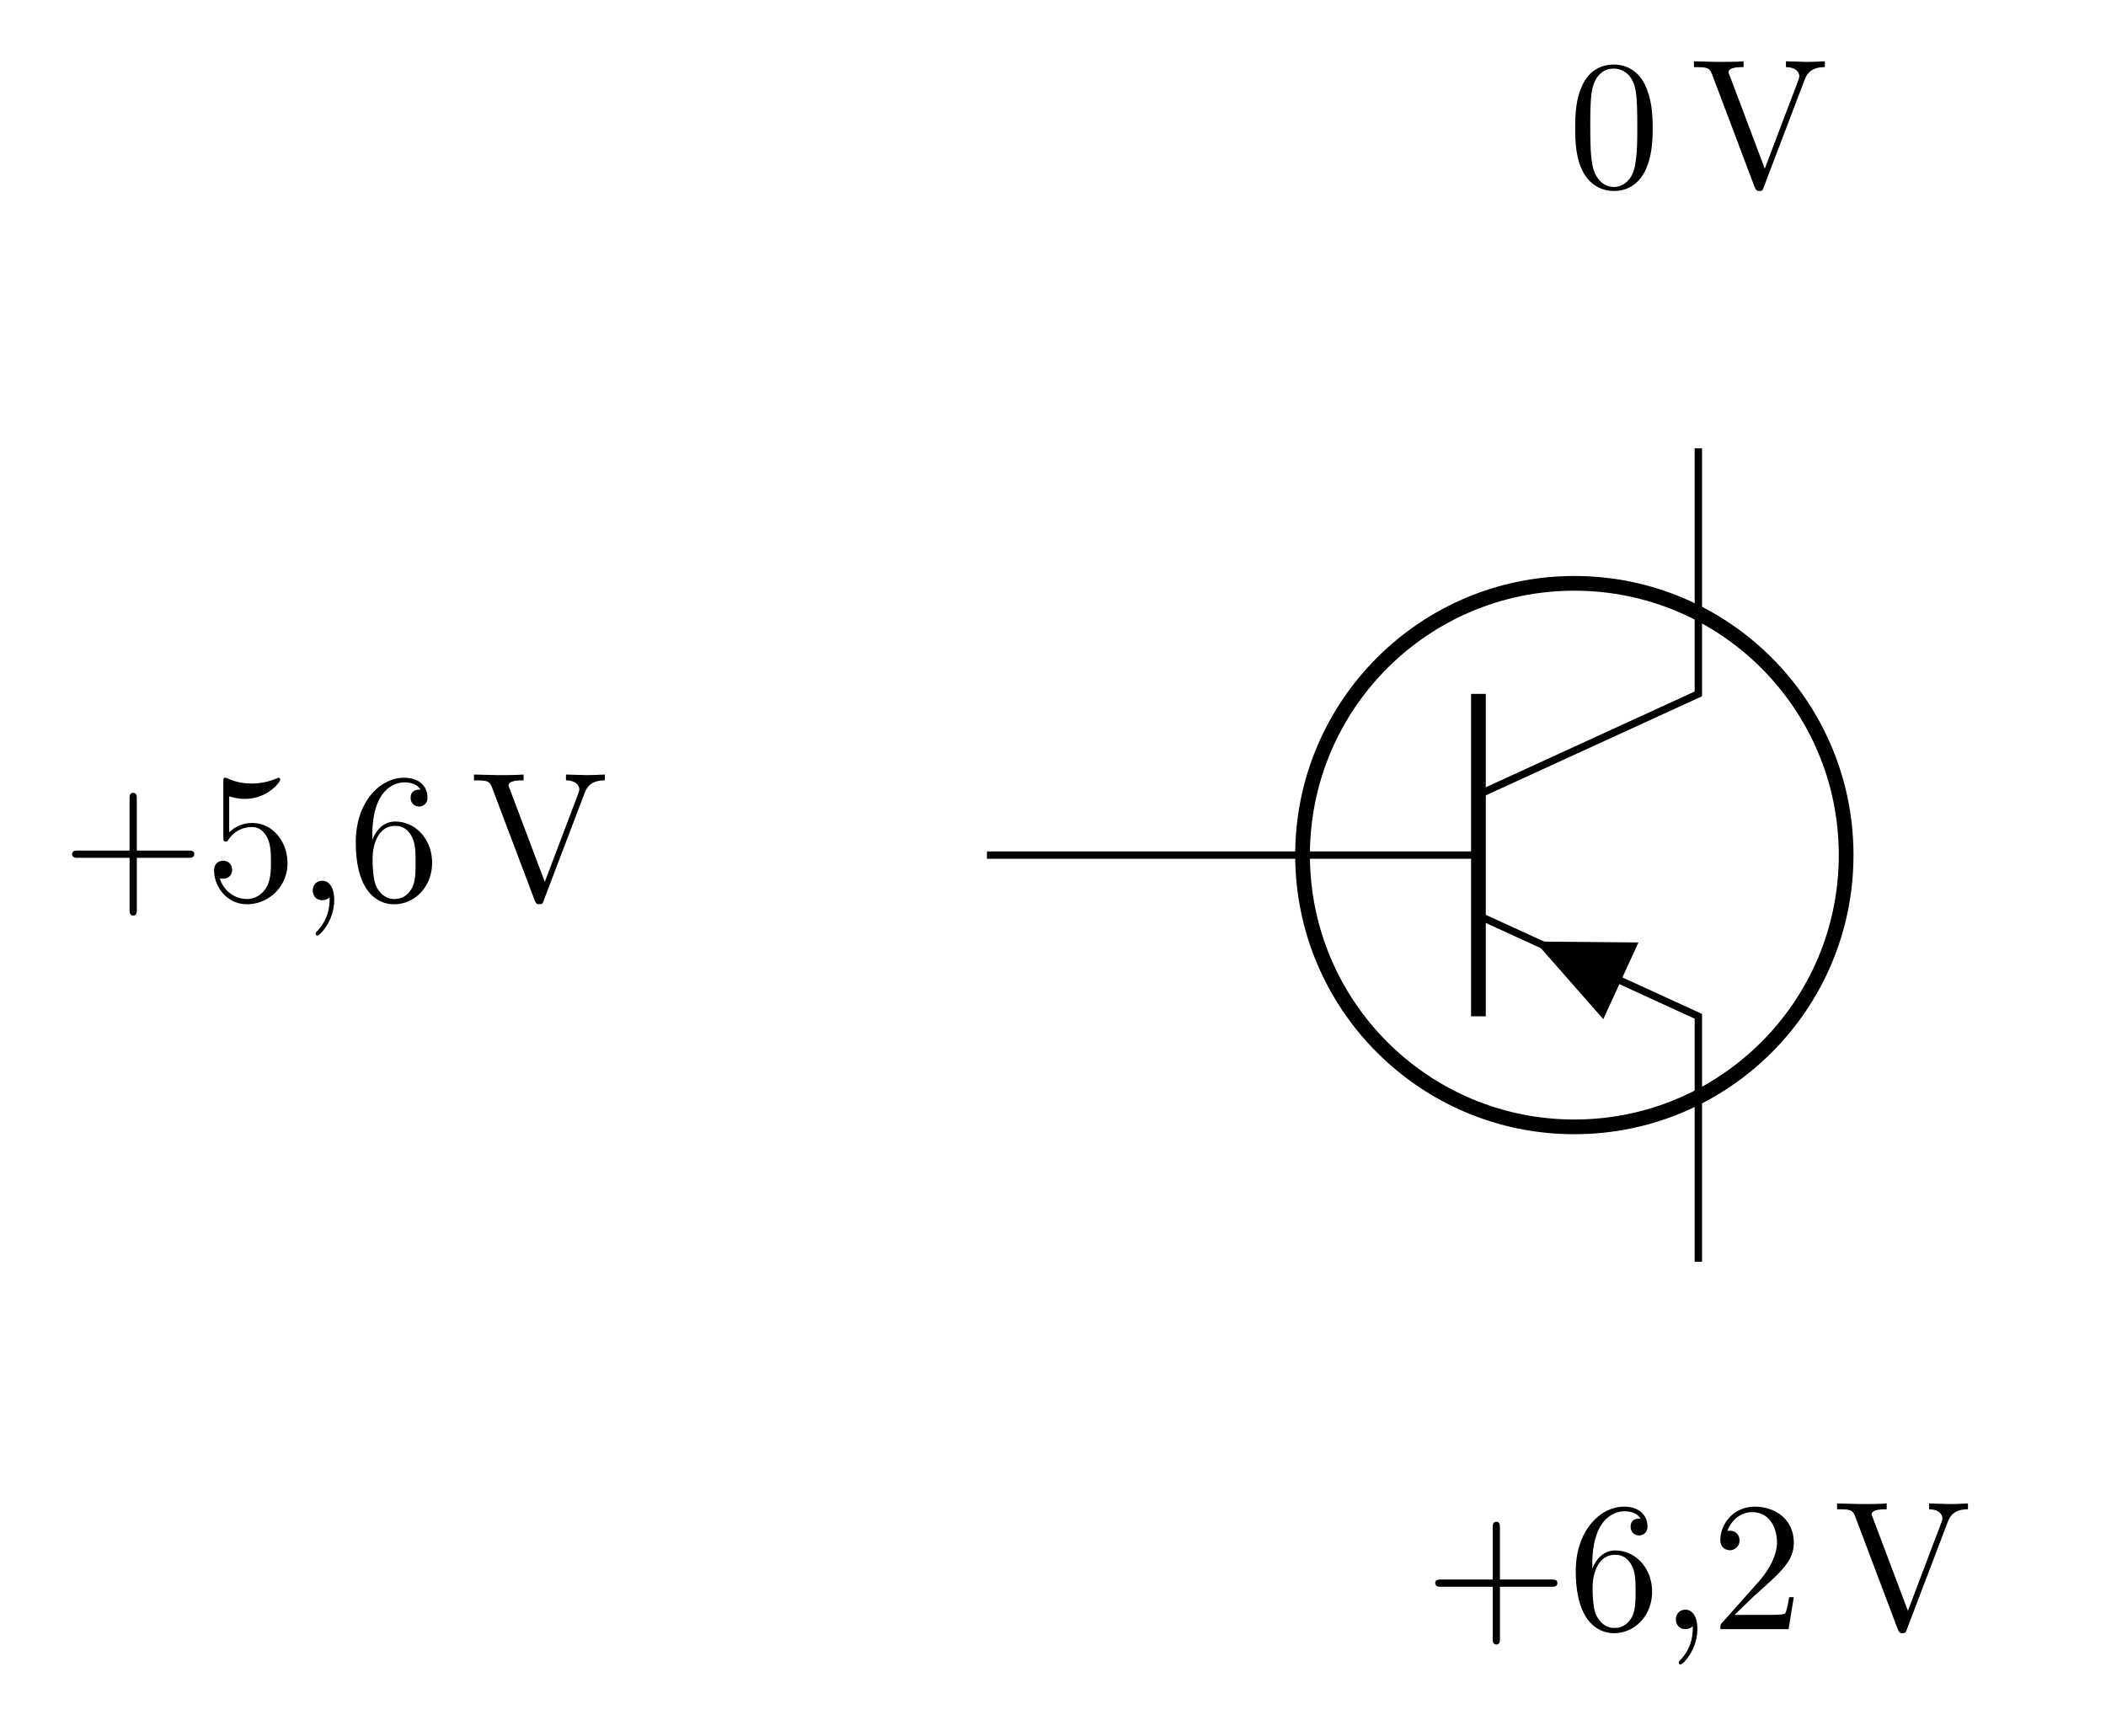 <svg xmlns="http://www.w3.org/2000/svg" xmlns:xlink="http://www.w3.org/1999/xlink" width="113.386" height="93.465"><defs><path id="a" d="M7.14-2.484c0-.188-.187-.188-.327-.188H4.046v-2.781c0-.14 0-.328-.188-.328-.203 0-.203.187-.203.328v2.781H.875c-.125 0-.313 0-.313.188 0 .203.188.203.313.203h2.781V.5c0 .14 0 .328.203.328.188 0 .188-.187.188-.328v-2.781h2.766c.14 0 .328 0 .328-.203Zm0 0"/><path id="b" d="M4.453-1.984c0-1.188-.812-2.172-1.89-2.172-.47 0-.891.156-1.25.5v-1.938c.187.063.515.14.843.14 1.219 0 1.906-.905 1.906-1.03 0-.063-.03-.11-.093-.11 0 0-.031 0-.078.032-.204.078-.688.28-1.36.28-.39 0-.844-.062-1.312-.28-.078-.032-.125-.032-.125-.032-.094 0-.094.078-.094.25v2.922c0 .188 0 .266.14.266.063 0 .094-.031.126-.094.109-.156.484-.688 1.28-.688.517 0 .767.454.845.626.156.374.171.75.171 1.25 0 .343 0 .937-.234 1.359-.234.39-.61.64-1.062.64-.72 0-1.282-.515-1.454-1.109.032.016.063.016.172.016.329 0 .485-.235.485-.485 0-.234-.157-.484-.485-.484-.14 0-.484.078-.484.531C.5-.75 1.172.22 2.281.22a2.194 2.194 0 0 0 2.172-2.203Zm0 0"/><path id="c" d="M2.016-.016c0-.625-.25-1.03-.641-1.03-.344 0-.516.265-.516.515 0 .265.157.531.516.531a.555.555 0 0 0 .39-.156c.032.781-.25 1.39-.687 1.843-.062.063-.062.079-.062.11 0 .078.046.11.093.11.125 0 .907-.782.907-1.923Zm0 0"/><path id="d" d="M4.531-2.016c0-1.265-.89-2.218-1.984-2.218-.672 0-1.047.515-1.235.984v-.234c0-2.516 1.22-2.86 1.735-2.86.234 0 .64.047.86.39-.141 0-.532 0-.532.438 0 .313.234.47.453.47a.446.446 0 0 0 .453-.485c0-.594-.437-1.063-1.265-1.063C1.75-6.594.422-5.312.422-3.125c0 2.64 1.14 3.344 2.062 3.344 1.11 0 2.047-.938 2.047-2.235Zm-.89-.015c0 .469 0 .969-.172 1.328-.297.594-.75.64-.985.64-.625 0-.921-.593-.984-.734-.172-.469-.172-1.265-.172-1.437C1.328-3.016 1.641-4 2.531-4c.156 0 .625 0 .922.61.188.374.188.874.188 1.359Zm0 0"/><path id="e" d="M7.234-6.453v-.313c-.312.016-.703.032-.968.032L5.14-6.766v.313c.515 0 .718.266.718.484 0 .078-.03.14-.046.203L4-.984 2.11-6c-.063-.125-.063-.172-.063-.172 0-.281.562-.281.812-.281v-.313c-.359.032-1.03.032-1.406.032L.187-6.766v.313c.641 0 .829 0 .97.375L3.452 0c.078.188.125.219.25.219.172 0 .188-.047.235-.188l2.218-5.828c.14-.36.407-.656 1.078-.656Zm0 0"/><path id="f" d="M4.563-3.172c0-.797-.063-1.578-.407-2.312-.453-.954-1.265-1.11-1.672-1.11-.609 0-1.328.25-1.734 1.172-.313.688-.36 1.453-.36 2.25 0 .75.032 1.64.438 2.39.438.798 1.156 1 1.64 1C3 .219 3.75.017 4.189-.936c.312-.672.375-1.454.375-2.235Zm-.829-.11c0 .735 0 1.407-.109 2.048C3.485-.297 2.906 0 2.469 0c-.39 0-.969-.25-1.156-1.203-.11-.594-.11-1.5-.11-2.078 0-.64 0-1.297.078-1.828.188-1.188.938-1.266 1.188-1.266.328 0 .984.172 1.172 1.156.093.547.093 1.313.093 1.938Zm0 0"/><path id="g" d="M4.453-1.719h-.25c-.047.297-.125.735-.219.875-.078.078-.718.078-.937.078H1.266L2.312-1.78c1.547-1.375 2.141-1.907 2.141-2.89 0-1.141-.89-1.923-2.11-1.923C1.235-6.594.5-5.687.5-4.797c0 .547.484.547.516.547a.516.516 0 0 0 .515-.531c0-.25-.172-.516-.515-.516-.079 0-.11 0-.141.016.234-.64.766-1.016 1.344-1.016.906 0 1.328.813 1.328 1.625 0 .781-.5 1.578-1.047 2.188L.61-.36C.5-.25.5-.234.5 0h3.672Zm0 0"/></defs><path fill="none" stroke="#000" stroke-miterlimit="10" stroke-width=".792" d="M99.395 46.043c0 8.082-6.551 14.633-14.633 14.633-8.082 0-14.633-6.551-14.633-14.633 0-8.082 6.55-14.633 14.633-14.633 8.082 0 14.633 6.55 14.633 14.633Zm0 0"/><path fill="none" stroke="#000" stroke-miterlimit="10" stroke-width=".397" d="M91.438 67.945V54.723l-11.84-5.426"/><path fill="none" stroke="#000" stroke-miterlimit="10" stroke-width=".792" d="M79.598 54.723v-17.36"/><path fill="none" stroke="#000" stroke-miterlimit="10" stroke-width=".397" d="m79.598 42.79 11.84-5.427V24.141"/><path d="m87.266 52.813.949-2.067-5.567-.05 3.672 4.183Zm0 0"/><path fill="none" stroke="#000" stroke-miterlimit="10" stroke-width=".397" d="M79.598 46.043H67.563M67.758 46.043H53.137"/><use xlink:href="#a" x="3.32" y="48.471"/><use xlink:href="#b" x="11.026" y="48.471"/><use xlink:href="#c" x="15.979" y="48.471"/><use xlink:href="#d" x="18.733" y="48.471"/><use xlink:href="#e" x="25.331" y="48.471"/><use xlink:href="#f" x="84.417" y="10.067"/><use xlink:href="#e" x="91.015" y="10.067"/><use xlink:href="#a" x="76.71" y="87.72"/><use xlink:href="#d" x="84.417" y="87.72"/><use xlink:href="#c" x="89.37" y="87.72"/><use xlink:href="#g" x="92.124" y="87.72"/><use xlink:href="#e" x="98.721" y="87.72"/></svg>